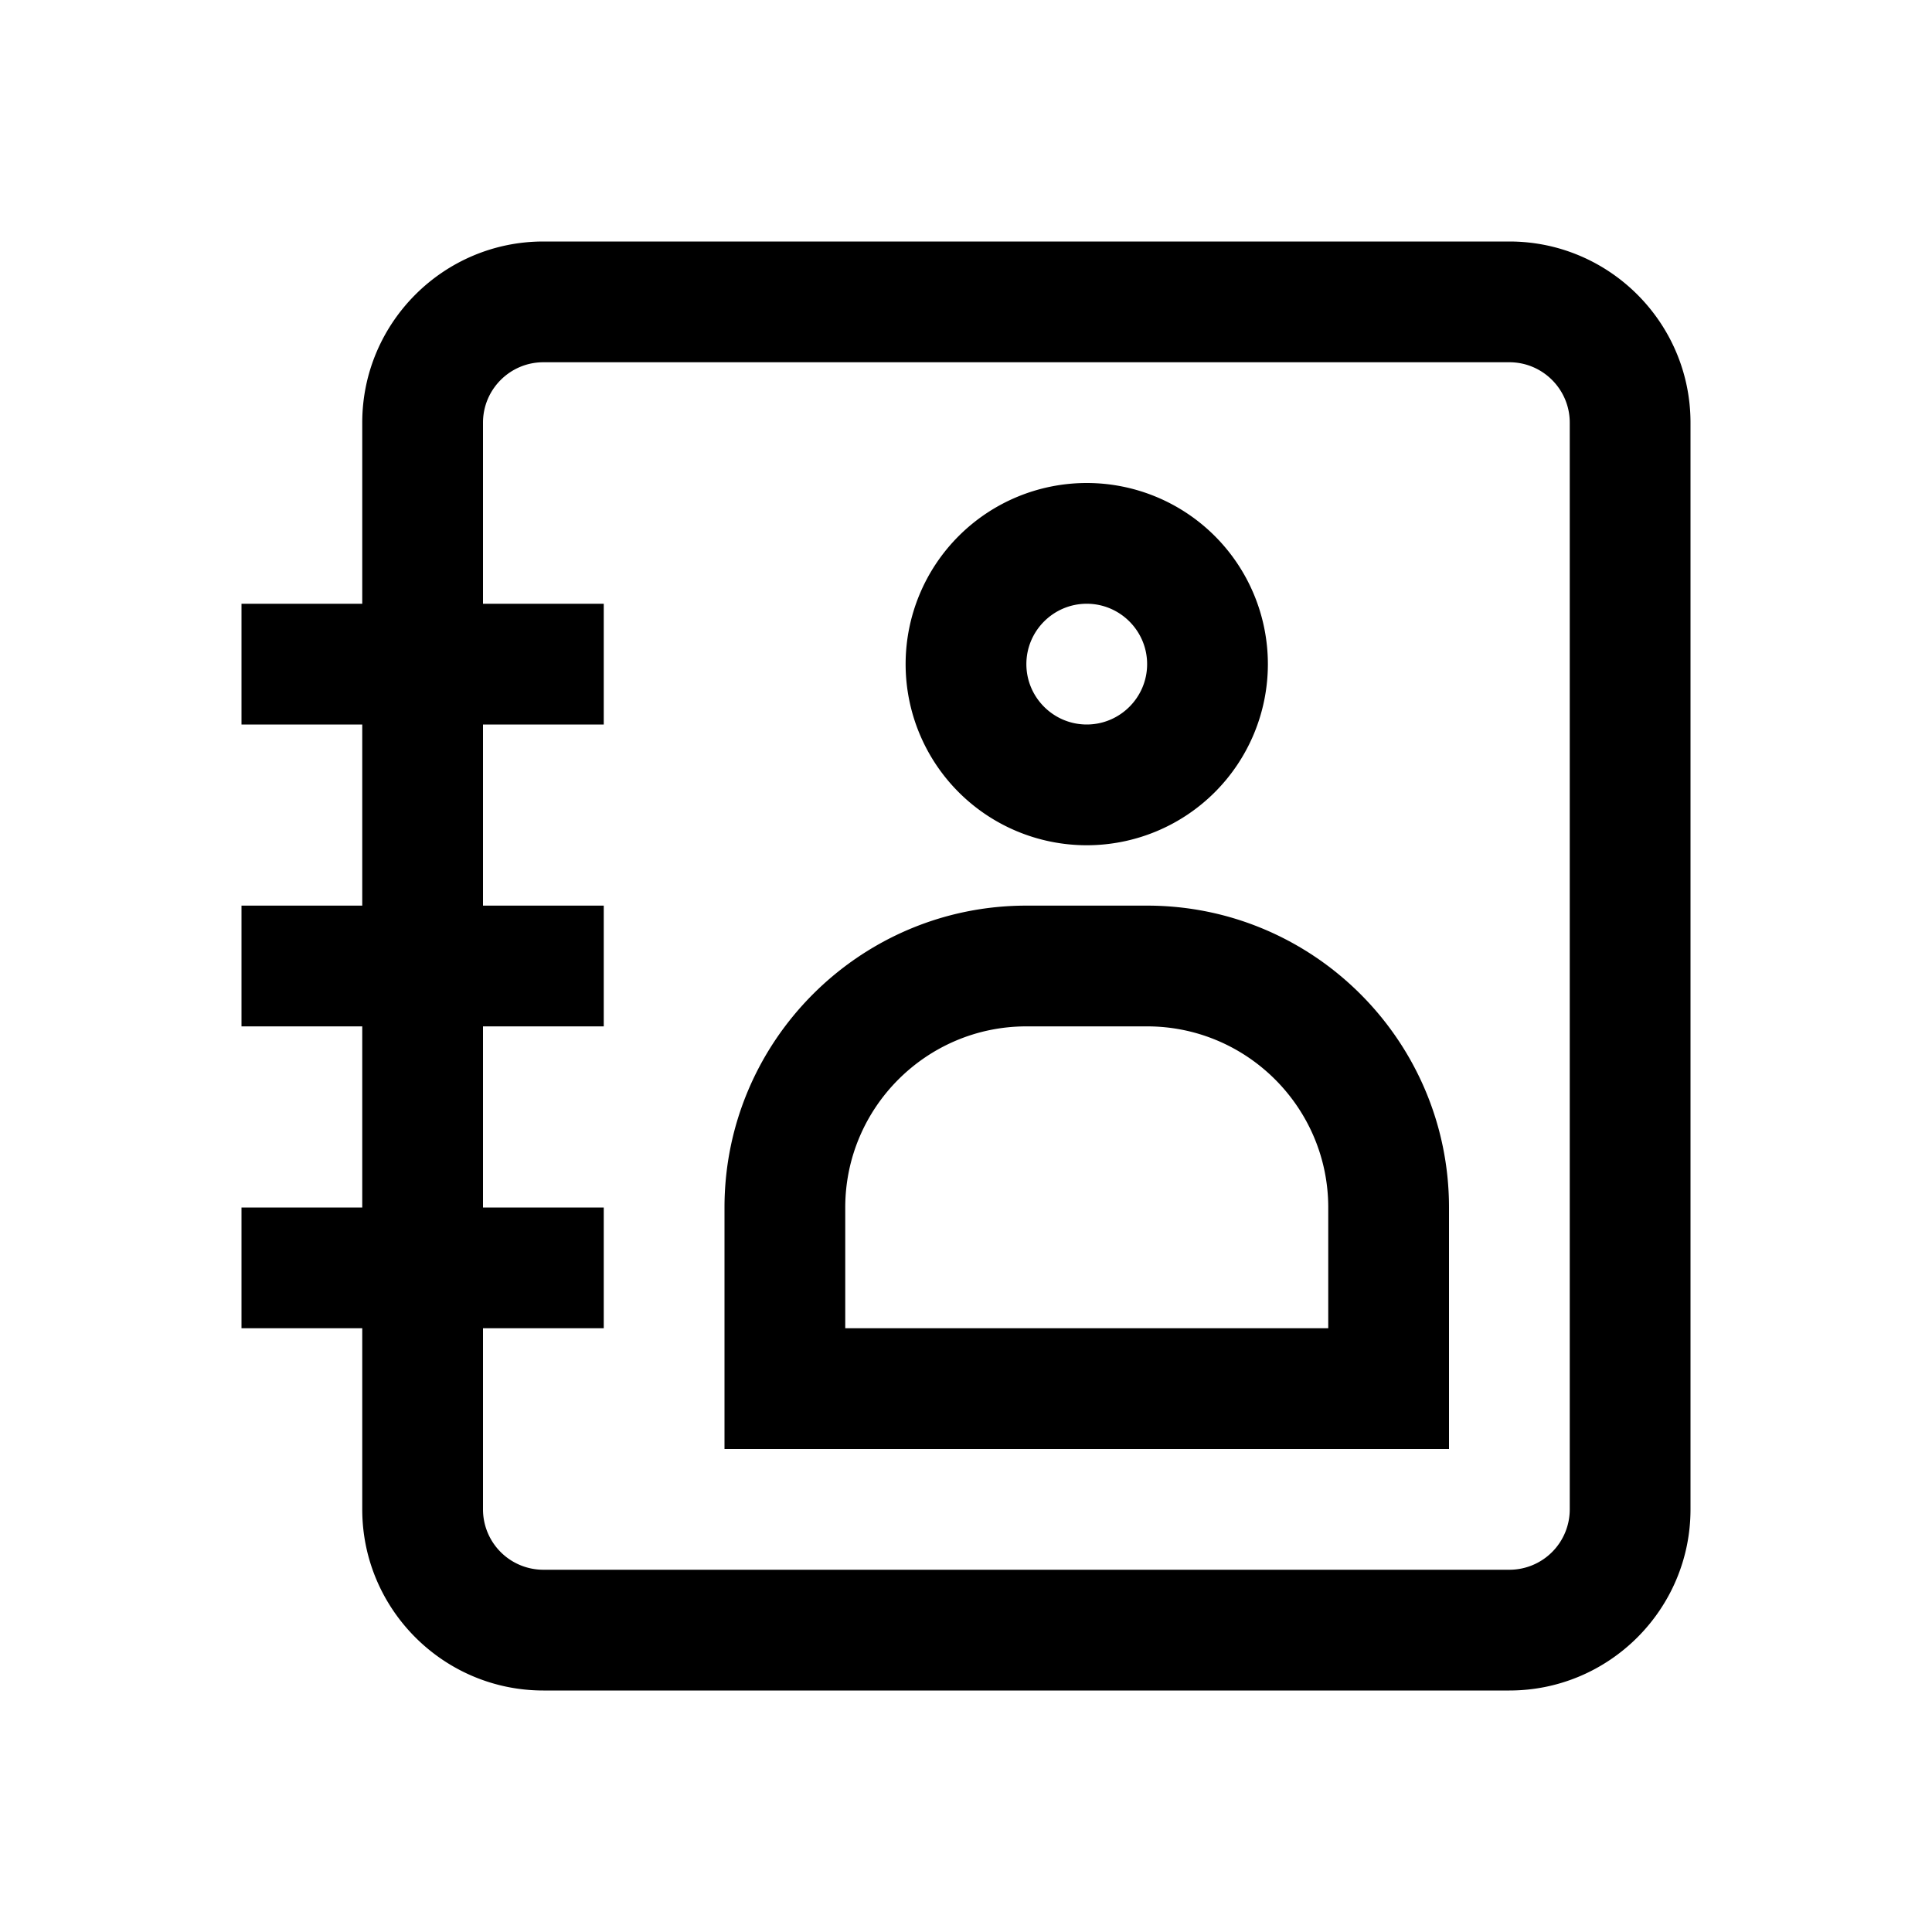 <svg xmlns="http://www.w3.org/2000/svg" viewBox="0 0 32 32" xml:space="preserve" enable-background="new 0 0 32 32">
    <path d="M25 4H9C7.346 4 6 5.346 6 7v3H4v2h2v3H4v2h2v3H4v2h2v3c0 1.654 1.346 3 3 3h16c1.654 0 3-1.346 3-3V7c0-1.654-1.346-3-3-3zm1 21a1 1 0 0 1-1 1H9a1 1 0 0 1-1-1v-3h2v-2H8v-3h2v-2H8v-3h2v-2H8V7c0-.551.448-1 1-1h16c.552 0 1 .449 1 1v18z"/>
    <path d="M18 14a3 3 0 1 0 0-6 3 3 0 0 0 0 6zm0-4c.551 0 1 .449 1 1s-.449 1-1 1-1-.449-1-1 .449-1 1-1zM19 15h-2c-2.757 0-5 2.243-5 5v4h12v-4c0-2.757-2.243-5-5-5zm3 7h-8v-2c0-1.654 1.346-3 3-3h2c1.654 0 3 1.346 3 3v2z"/>
</svg>
